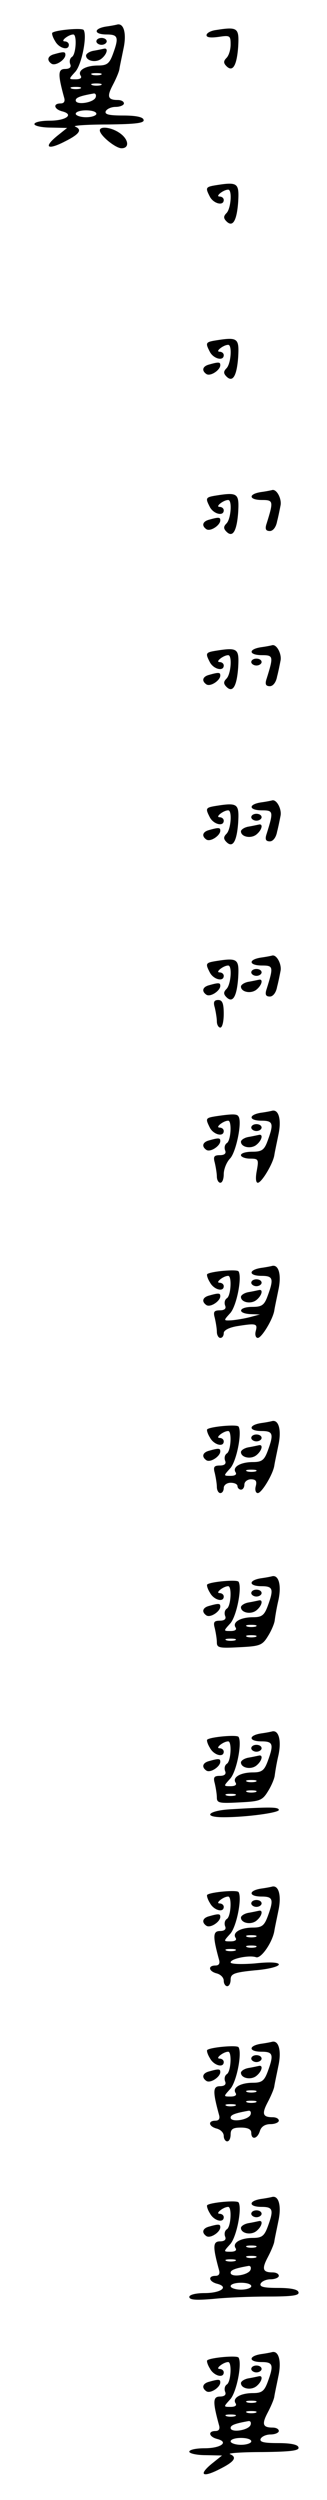 <?xml version="1.0" standalone="no"?>
<!DOCTYPE svg PUBLIC "-//W3C//DTD SVG 20010904//EN"
 "http://www.w3.org/TR/2001/REC-SVG-20010904/DTD/svg10.dtd">
<svg version="1.0" xmlns="http://www.w3.org/2000/svg"
 width="95pt" height="725pt" viewBox="0 0 95 725"
 preserveAspectRatio="xMidYMid meet">
<g transform="translate(0,725) scale(0.1,-0.1)"
fill="#000000" stroke="none">
<path d="M308 7173 c-37 -6 -36 -23 2 -23 33 0 36 -8 18 -57 -10 -27 -17 -33
-43 -33 -36 0 -60 -14 -51 -29 5 -7 -1 -11 -14 -11 -21 0 -21 0 -2 21 19 19
36 105 25 122 -4 7 -82 0 -91 -8 -2 -2 1 -13 8 -24 11 -21 40 -29 40 -11 0 6
-6 10 -12 10 -14 0 11 20 25 20 11 0 8 -58 -4 -65 -6 -4 -8 -13 -5 -21 4 -9
-2 -14 -15 -14 -21 0 -21 -16 -3 -82 4 -12 0 -18 -10 -18 -23 0 -19 -17 5 -23
35 -9 11 -27 -37 -27 -24 0 -44 -4 -44 -10 0 -5 21 -10 48 -10 l47 -1 -30 -24
c-40 -33 -26 -41 24 -15 42 21 51 34 29 43 -7 3 36 6 95 6 82 1 108 4 104 14
-2 8 -24 12 -59 12 -41 0 -54 3 -51 12 3 7 16 13 29 13 13 0 24 5 24 10 0 6
-8 10 -18 10 -29 0 -32 10 -14 44 9 17 18 38 19 46 1 8 7 35 12 60 9 42 1 73
-18 69 -3 -1 -18 -4 -33 -6z m-15 -140 c-7 -2 -19 -2 -25 0 -7 3 -2 5 12 5 14
0 19 -2 13 -5z m0 -30 c-7 -2 -19 -2 -25 0 -7 3 -2 5 12 5 14 0 19 -2 13 -5z
m-60 -10 c-7 -2 -19 -2 -25 0 -7 3 -2 5 12 5 14 0 19 -2 13 -5z m45 -25 c-5
-16 -58 -24 -58 -9 0 8 13 13 53 20 5 0 7 -5 5 -11z m2 -48 c0 -5 -13 -10 -30
-10 -16 0 -30 5 -30 10 0 6 14 10 30 10 17 0 30 -4 30 -10z"/>
<path d="M628 7163 c-16 -2 -28 -9 -28 -15 0 -7 13 -8 35 -5 33 5 35 4 35 -22
0 -15 -5 -32 -12 -39 -9 -9 -9 -15 0 -24 18 -18 30 1 34 57 3 54 -1 58 -64 48z"/>
<path d="M280 7130 c0 -5 7 -10 15 -10 8 0 15 5 15 10 0 6 -7 10 -15 10 -8 0
-15 -4 -15 -10z"/>
<path d="M273 7103 c-13 -2 -23 -9 -23 -14 0 -16 29 -22 45 -9 16 13 20 31 8
29 -5 -1 -18 -4 -30 -6z"/>
<path d="M158 7093 c-20 -5 -23 -18 -8 -28 12 -7 40 12 40 26 0 9 -4 10 -32 2z"/>
<path d="M290 6872 c0 -15 46 -52 63 -52 24 0 21 26 -5 44 -24 17 -58 21 -58
8z"/>
<path d="M628 6713 c-31 -5 -32 -7 -18 -34 11 -20 40 -27 40 -9 0 6 -6 10 -12
10 -14 0 11 20 25 20 12 0 8 -55 -5 -68 -9 -9 -9 -15 0 -24 18 -18 30 1 34 57
3 54 -1 58 -64 48z"/>
<path d="M628 6263 c-31 -5 -32 -7 -18 -34 11 -20 40 -27 40 -9 0 6 -6 10 -12
10 -14 0 11 20 25 20 12 0 8 -55 -5 -68 -9 -9 -9 -15 0 -24 18 -18 30 1 34 57
3 54 -1 58 -64 48z"/>
<path d="M608 6193 c-20 -5 -23 -18 -8 -28 12 -7 40 12 40 26 0 9 -4 10 -32 2z"/>
<path d="M758 5823 c-38 -6 -35 -23 3 -23 33 0 34 -3 14 -67 -6 -17 -3 -23 9
-23 9 0 18 11 21 28 4 15 8 36 10 46 4 19 -11 48 -24 45 -3 -1 -18 -4 -33 -6z"/>
<path d="M628 5813 c-31 -5 -32 -7 -18 -34 11 -20 40 -27 40 -9 0 6 -6 10 -12
10 -14 0 11 20 25 20 12 0 8 -55 -5 -68 -9 -9 -9 -15 0 -24 18 -18 30 1 34 57
3 54 -1 58 -64 48z"/>
<path d="M608 5743 c-20 -5 -23 -18 -8 -28 12 -7 40 12 40 26 0 9 -4 10 -32 2z"/>
<path d="M758 5373 c-38 -6 -35 -23 3 -23 33 0 34 -3 14 -67 -6 -17 -3 -23 9
-23 9 0 18 11 21 28 4 15 8 36 10 46 4 19 -11 48 -24 45 -3 -1 -18 -4 -33 -6z"/>
<path d="M628 5363 c-31 -5 -32 -7 -18 -34 11 -20 40 -27 40 -9 0 6 -6 10 -12
10 -14 0 11 20 25 20 12 0 8 -55 -5 -68 -9 -9 -9 -15 0 -24 18 -18 30 1 34 57
3 54 -1 58 -64 48z"/>
<path d="M730 5330 c0 -5 7 -10 15 -10 8 0 15 5 15 10 0 6 -7 10 -15 10 -8 0
-15 -4 -15 -10z"/>
<path d="M608 5293 c-20 -5 -23 -18 -8 -28 12 -7 40 12 40 26 0 9 -4 10 -32 2z"/>
<path d="M758 4923 c-38 -6 -35 -23 3 -23 33 0 34 -3 14 -67 -6 -17 -3 -23 9
-23 9 0 18 11 21 28 4 15 8 36 10 46 4 19 -11 48 -24 45 -3 -1 -18 -4 -33 -6z"/>
<path d="M628 4913 c-31 -5 -32 -7 -18 -34 11 -20 40 -27 40 -9 0 6 -6 10 -12
10 -14 0 11 20 25 20 12 0 8 -55 -5 -68 -9 -9 -9 -15 0 -24 18 -18 30 1 34 57
3 54 -1 58 -64 48z"/>
<path d="M730 4880 c0 -5 7 -10 15 -10 8 0 15 5 15 10 0 6 -7 10 -15 10 -8 0
-15 -4 -15 -10z"/>
<path d="M723 4853 c-13 -2 -23 -9 -23 -14 0 -16 29 -22 45 -9 16 13 20 31 8
29 -5 -1 -18 -4 -30 -6z"/>
<path d="M608 4843 c-20 -5 -23 -18 -8 -28 12 -7 40 12 40 26 0 9 -4 10 -32 2z"/>
<path d="M758 4473 c-38 -6 -35 -23 3 -23 33 0 34 -3 14 -67 -6 -17 -3 -23 9
-23 9 0 18 11 21 28 4 15 8 36 10 46 4 19 -11 48 -24 45 -3 -1 -18 -4 -33 -6z"/>
<path d="M628 4463 c-31 -5 -32 -7 -18 -34 11 -20 40 -27 40 -9 0 6 -6 10 -12
10 -14 0 11 20 25 20 12 0 8 -55 -5 -68 -9 -9 -9 -15 0 -24 18 -18 30 1 34 57
3 54 -1 58 -64 48z"/>
<path d="M730 4430 c0 -5 7 -10 15 -10 8 0 15 5 15 10 0 6 -7 10 -15 10 -8 0
-15 -4 -15 -10z"/>
<path d="M723 4403 c-13 -2 -23 -9 -23 -14 0 -16 29 -22 45 -9 16 13 20 31 8
29 -5 -1 -18 -4 -30 -6z"/>
<path d="M608 4393 c-20 -5 -23 -18 -8 -28 12 -7 40 12 40 26 0 9 -4 10 -32 2z"/>
<path d="M624 4328 c3 -13 6 -31 6 -40 0 -10 5 -18 10 -18 6 0 10 18 10 40 0
30 -4 40 -16 40 -12 0 -15 -6 -10 -22z"/>
<path d="M758 4023 c-37 -6 -36 -23 2 -23 33 0 36 -8 18 -57 -10 -28 -17 -33
-45 -33 -18 0 -33 -4 -33 -10 0 -5 12 -10 26 -10 25 0 26 -2 20 -35 -4 -21 -3
-35 3 -35 11 0 44 55 48 80 1 8 7 35 12 60 9 42 1 73 -18 69 -3 -1 -18 -4 -33
-6z"/>
<path d="M628 4013 c-31 -5 -32 -6 -18 -34 11 -20 40 -27 40 -9 0 6 -6 10 -12
10 -14 0 11 20 25 20 11 0 8 -58 -4 -65 -6 -4 -8 -13 -5 -21 4 -9 -2 -14 -15
-14 -17 0 -20 -4 -15 -22 3 -13 6 -31 6 -40 0 -10 5 -18 10 -18 6 0 10 11 10
25 0 14 8 35 19 46 17 19 35 105 24 121 -4 8 -17 8 -65 1z"/>
<path d="M730 3980 c0 -5 7 -10 15 -10 8 0 15 5 15 10 0 6 -7 10 -15 10 -8 0
-15 -4 -15 -10z"/>
<path d="M723 3953 c-13 -2 -23 -9 -23 -14 0 -16 29 -22 45 -9 16 13 20 31 8
29 -5 -1 -18 -4 -30 -6z"/>
<path d="M608 3943 c-20 -5 -23 -18 -8 -28 12 -7 40 12 40 26 0 9 -4 10 -32 2z"/>
<path d="M758 3573 c-37 -6 -36 -23 2 -23 33 0 36 -8 18 -57 -10 -28 -17 -33
-45 -33 -40 0 -45 -19 -5 -21 l27 -1 -30 -8 c-16 -4 -40 -8 -53 -9 -23 -1 -23
-1 -4 20 19 19 36 105 25 122 -4 7 -82 0 -91 -8 -2 -2 1 -13 8 -24 11 -21 40
-29 40 -11 0 6 -6 10 -12 10 -14 0 11 20 25 20 11 0 8 -58 -4 -65 -6 -4 -8
-13 -5 -21 4 -9 -2 -14 -15 -14 -17 0 -20 -4 -15 -22 3 -13 6 -31 6 -40 0 -10
5 -18 10 -18 6 0 10 6 10 14 0 8 15 16 38 20 56 9 61 8 55 -14 -3 -11 0 -20 6
-20 11 0 44 54 48 80 1 8 7 35 12 60 9 42 1 73 -18 69 -3 -1 -18 -4 -33 -6z"/>
<path d="M730 3530 c0 -5 7 -10 15 -10 8 0 15 5 15 10 0 6 -7 10 -15 10 -8 0
-15 -4 -15 -10z"/>
<path d="M723 3503 c-13 -2 -23 -9 -23 -14 0 -16 29 -22 45 -9 16 13 20 31 8
29 -5 -1 -18 -4 -30 -6z"/>
<path d="M608 3493 c-20 -5 -23 -18 -8 -28 12 -7 40 12 40 26 0 9 -4 10 -32 2z"/>
<path d="M758 3123 c-37 -6 -36 -23 2 -23 33 0 36 -8 18 -57 -10 -27 -17 -33
-43 -33 -36 0 -60 -14 -51 -29 5 -7 -1 -11 -14 -11 -21 0 -21 0 -2 21 19 19
36 105 25 122 -4 7 -82 0 -91 -8 -2 -2 1 -13 8 -24 11 -21 40 -29 40 -11 0 6
-6 10 -12 10 -14 0 11 20 25 20 11 0 8 -58 -4 -65 -6 -4 -8 -13 -5 -21 4 -9
-2 -14 -15 -14 -17 0 -20 -4 -15 -22 3 -13 6 -31 6 -40 0 -10 5 -18 10 -18 6
0 10 7 10 15 0 8 9 15 20 15 11 0 20 -4 20 -10 0 -5 5 -10 10 -10 6 0 10 7 10
15 0 8 9 15 19 15 14 0 18 -5 14 -20 -3 -11 0 -20 6 -20 11 0 44 54 48 80 1 8
7 35 12 60 9 42 1 73 -18 69 -3 -1 -18 -4 -33 -6z m-15 -140 c-7 -2 -19 -2
-25 0 -7 3 -2 5 12 5 14 0 19 -2 13 -5z"/>
<path d="M730 3080 c0 -5 7 -10 15 -10 8 0 15 5 15 10 0 6 -7 10 -15 10 -8 0
-15 -4 -15 -10z"/>
<path d="M723 3053 c-13 -2 -23 -9 -23 -14 0 -16 29 -22 45 -9 16 13 20 31 8
29 -5 -1 -18 -4 -30 -6z"/>
<path d="M608 3043 c-20 -5 -23 -18 -8 -28 12 -7 40 12 40 26 0 9 -4 10 -32 2z"/>
<path d="M758 2673 c-37 -6 -36 -23 2 -23 33 0 36 -8 18 -57 -10 -27 -17 -33
-43 -33 -36 0 -60 -14 -51 -29 5 -7 -1 -11 -14 -11 -21 0 -21 0 -2 21 19 19
36 105 25 122 -4 7 -82 0 -91 -8 -2 -2 1 -13 8 -24 11 -21 40 -29 40 -11 0 6
-6 10 -12 10 -14 0 11 20 25 20 11 0 8 -58 -4 -65 -6 -4 -8 -13 -5 -21 4 -9
-2 -14 -15 -14 -17 0 -20 -4 -15 -22 3 -13 6 -31 6 -41 0 -16 8 -17 65 -14 60
3 67 5 84 33 10 16 18 36 19 44 1 8 5 35 11 60 9 42 1 73 -18 69 -3 -1 -18 -4
-33 -6z m-15 -140 c-7 -2 -19 -2 -25 0 -7 3 -2 5 12 5 14 0 19 -2 13 -5z m0
-30 c-7 -2 -19 -2 -25 0 -7 3 -2 5 12 5 14 0 19 -2 13 -5z m-60 -10 c-7 -2
-19 -2 -25 0 -7 3 -2 5 12 5 14 0 19 -2 13 -5z"/>
<path d="M730 2630 c0 -5 7 -10 15 -10 8 0 15 5 15 10 0 6 -7 10 -15 10 -8 0
-15 -4 -15 -10z"/>
<path d="M723 2603 c-13 -2 -23 -9 -23 -14 0 -16 29 -22 45 -9 16 13 20 31 8
29 -5 -1 -18 -4 -30 -6z"/>
<path d="M608 2593 c-20 -5 -23 -18 -8 -28 12 -7 40 12 40 26 0 9 -4 10 -32 2z"/>
<path d="M758 2223 c-37 -6 -36 -23 2 -23 33 0 36 -8 18 -57 -10 -27 -17 -33
-43 -33 -36 0 -60 -14 -51 -29 5 -7 -1 -11 -14 -11 -21 0 -21 0 -2 21 19 19
36 105 25 122 -4 7 -82 0 -91 -8 -2 -2 1 -13 8 -24 11 -21 40 -29 40 -11 0 6
-6 10 -12 10 -14 0 11 20 25 20 11 0 8 -58 -4 -65 -6 -4 -8 -13 -5 -21 4 -9
-2 -14 -15 -14 -17 0 -20 -4 -15 -22 3 -13 6 -31 6 -41 0 -16 8 -17 65 -14 60
3 67 5 84 33 10 16 18 36 19 44 1 8 5 35 11 60 9 42 1 73 -18 69 -3 -1 -18 -4
-33 -6z m-15 -140 c-7 -2 -19 -2 -25 0 -7 3 -2 5 12 5 14 0 19 -2 13 -5z m0
-30 c-7 -2 -19 -2 -25 0 -7 3 -2 5 12 5 14 0 19 -2 13 -5z m-60 -10 c-7 -2
-19 -2 -25 0 -7 3 -2 5 12 5 14 0 19 -2 13 -5z"/>
<path d="M730 2180 c0 -5 7 -10 15 -10 8 0 15 5 15 10 0 6 -7 10 -15 10 -8 0
-15 -4 -15 -10z"/>
<path d="M723 2153 c-13 -2 -23 -9 -23 -14 0 -16 29 -22 45 -9 16 13 20 31 8
29 -5 -1 -18 -4 -30 -6z"/>
<path d="M608 2143 c-20 -5 -23 -18 -8 -28 12 -7 40 12 40 26 0 9 -4 10 -32 2z"/>
<path d="M668 2003 c-64 -4 -80 -23 -19 -23 67 0 161 13 161 21 0 9 -25 9
-142 2z"/>
<path d="M758 1773 c-37 -6 -36 -23 2 -23 33 0 36 -8 18 -57 -10 -27 -17 -33
-43 -33 -36 0 -60 -14 -51 -29 5 -7 -1 -11 -14 -11 -21 0 -21 0 -2 21 19 19
36 105 25 122 -4 7 -82 0 -91 -8 -2 -2 1 -13 8 -24 11 -21 40 -29 40 -11 0 6
-6 10 -12 10 -14 0 11 20 25 20 11 0 8 -58 -4 -65 -6 -4 -8 -13 -5 -21 4 -9
-2 -14 -15 -14 -21 0 -21 -16 -3 -82 4 -12 0 -18 -10 -18 -23 0 -20 -17 4 -23
11 -3 20 -12 20 -21 0 -9 5 -16 10 -16 6 0 10 9 10 19 0 17 10 21 70 27 39 3
70 11 70 17 0 6 -25 8 -70 3 -39 -3 -70 -2 -70 3 0 11 55 22 74 15 14 -5 47
42 53 76 1 8 7 35 12 60 9 42 1 73 -18 69 -3 -1 -18 -4 -33 -6z m-15 -140 c-7
-2 -19 -2 -25 0 -7 3 -2 5 12 5 14 0 19 -2 13 -5z m0 -30 c-7 -2 -19 -2 -25 0
-7 3 -2 5 12 5 14 0 19 -2 13 -5z m-60 -10 c-7 -2 -19 -2 -25 0 -7 3 -2 5 12
5 14 0 19 -2 13 -5z"/>
<path d="M730 1730 c0 -5 7 -10 15 -10 8 0 15 5 15 10 0 6 -7 10 -15 10 -8 0
-15 -4 -15 -10z"/>
<path d="M723 1703 c-13 -2 -23 -9 -23 -14 0 -16 29 -22 45 -9 16 13 20 31 8
29 -5 -1 -18 -4 -30 -6z"/>
<path d="M608 1693 c-20 -5 -23 -18 -8 -28 12 -7 40 12 40 26 0 9 -4 10 -32 2z"/>
<path d="M758 1323 c-37 -6 -36 -23 2 -23 33 0 36 -8 18 -57 -10 -27 -17 -33
-43 -33 -36 0 -60 -14 -51 -29 5 -7 -1 -11 -14 -11 -21 0 -21 0 -2 21 19 19
36 105 25 122 -4 7 -82 0 -91 -8 -2 -2 1 -13 8 -24 11 -21 40 -29 40 -11 0 6
-6 10 -12 10 -14 0 11 20 25 20 11 0 8 -58 -4 -65 -6 -4 -8 -13 -5 -21 4 -9
-2 -14 -15 -14 -21 0 -21 -16 -3 -82 4 -12 0 -18 -10 -18 -23 0 -20 -17 4 -23
11 -3 20 -12 20 -21 0 -9 5 -16 10 -16 6 0 10 9 10 20 0 16 7 20 30 20 20 0
30 -5 30 -15 0 -22 18 -18 25 5 4 13 15 20 31 20 13 0 24 5 24 10 0 6 -8 10
-18 10 -29 0 -32 10 -14 44 9 17 18 38 19 46 1 8 7 35 12 60 9 42 1 73 -18 69
-3 -1 -18 -4 -33 -6z m-15 -140 c-7 -2 -19 -2 -25 0 -7 3 -2 5 12 5 14 0 19
-2 13 -5z m0 -30 c-7 -2 -19 -2 -25 0 -7 3 -2 5 12 5 14 0 19 -2 13 -5z m-60
-10 c-7 -2 -19 -2 -25 0 -7 3 -2 5 12 5 14 0 19 -2 13 -5z m45 -25 c-5 -16
-58 -24 -58 -9 0 8 13 13 53 20 5 0 7 -5 5 -11z"/>
<path d="M730 1280 c0 -5 7 -10 15 -10 8 0 15 5 15 10 0 6 -7 10 -15 10 -8 0
-15 -4 -15 -10z"/>
<path d="M723 1253 c-13 -2 -23 -9 -23 -14 0 -16 29 -22 45 -9 16 13 20 31 8
29 -5 -1 -18 -4 -30 -6z"/>
<path d="M608 1243 c-20 -5 -23 -18 -8 -28 12 -7 40 12 40 26 0 9 -4 10 -32 2z"/>
<path d="M758 873 c-37 -6 -36 -23 2 -23 33 0 36 -8 18 -57 -10 -27 -17 -33
-43 -33 -36 0 -60 -14 -51 -29 5 -7 -1 -11 -14 -11 -21 0 -21 0 -2 21 19 19
36 105 25 122 -4 7 -82 0 -91 -8 -2 -2 1 -13 8 -24 11 -21 40 -29 40 -11 0 6
-6 10 -12 10 -14 0 11 20 25 20 11 0 8 -58 -4 -65 -6 -4 -8 -13 -5 -21 4 -9
-2 -14 -15 -14 -21 0 -21 -16 -3 -82 4 -12 0 -18 -10 -18 -23 0 -19 -17 5 -23
35 -9 11 -27 -37 -27 -26 0 -44 -5 -44 -11 0 -9 20 -10 68 -6 37 4 109 7 160
7 71 0 93 3 89 13 -2 8 -24 12 -59 12 -41 0 -54 3 -51 12 3 7 16 13 29 13 13
0 24 5 24 10 0 6 -8 10 -18 10 -29 0 -32 10 -14 44 9 17 18 38 19 46 1 8 7 35
12 60 9 42 1 73 -18 69 -3 -1 -18 -4 -33 -6z m-15 -140 c-7 -2 -19 -2 -25 0
-7 3 -2 5 12 5 14 0 19 -2 13 -5z m0 -30 c-7 -2 -19 -2 -25 0 -7 3 -2 5 12 5
14 0 19 -2 13 -5z m-60 -10 c-7 -2 -19 -2 -25 0 -7 3 -2 5 12 5 14 0 19 -2 13
-5z m45 -25 c-5 -16 -58 -24 -58 -9 0 8 13 13 53 20 5 0 7 -5 5 -11z m2 -48
c0 -5 -13 -10 -30 -10 -16 0 -30 5 -30 10 0 6 14 10 30 10 17 0 30 -4 30 -10z"/>
<path d="M730 830 c0 -5 7 -10 15 -10 8 0 15 5 15 10 0 6 -7 10 -15 10 -8 0
-15 -4 -15 -10z"/>
<path d="M723 803 c-13 -2 -23 -9 -23 -14 0 -16 29 -22 45 -9 16 13 20 31 8
29 -5 -1 -18 -4 -30 -6z"/>
<path d="M608 793 c-20 -5 -23 -18 -8 -28 12 -7 40 12 40 26 0 9 -4 10 -32 2z"/>
<path d="M758 423 c-37 -6 -36 -23 2 -23 33 0 36 -8 18 -57 -10 -27 -17 -33
-43 -33 -36 0 -60 -14 -51 -29 5 -7 -1 -11 -14 -11 -21 0 -21 0 -2 21 19 19
36 105 25 122 -4 7 -82 0 -91 -8 -2 -2 1 -13 8 -24 11 -21 40 -29 40 -11 0 6
-6 10 -12 10 -14 0 11 20 25 20 11 0 8 -58 -4 -65 -6 -4 -8 -13 -5 -21 4 -9
-2 -14 -15 -14 -21 0 -21 -16 -3 -82 4 -12 0 -18 -10 -18 -23 0 -19 -17 5 -23
35 -9 11 -27 -37 -27 -24 0 -44 -4 -44 -10 0 -5 21 -10 48 -10 l47 -1 -30 -24
c-40 -33 -26 -41 24 -15 42 21 51 34 29 43 -7 3 36 6 95 6 82 1 108 4 104 14
-2 8 -24 12 -59 12 -41 0 -54 3 -51 12 3 7 16 13 29 13 13 0 24 5 24 10 0 6
-8 10 -18 10 -29 0 -32 10 -14 44 9 17 18 38 19 46 1 8 7 35 12 60 9 42 1 73
-18 69 -3 -1 -18 -4 -33 -6z m-15 -140 c-7 -2 -19 -2 -25 0 -7 3 -2 5 12 5 14
0 19 -2 13 -5z m0 -30 c-7 -2 -19 -2 -25 0 -7 3 -2 5 12 5 14 0 19 -2 13 -5z
m-60 -10 c-7 -2 -19 -2 -25 0 -7 3 -2 5 12 5 14 0 19 -2 13 -5z m45 -25 c-5
-16 -58 -24 -58 -9 0 8 13 13 53 20 5 0 7 -5 5 -11z m2 -48 c0 -5 -13 -10 -30
-10 -16 0 -30 5 -30 10 0 6 14 10 30 10 17 0 30 -4 30 -10z"/>
<path d="M730 380 c0 -5 7 -10 15 -10 8 0 15 5 15 10 0 6 -7 10 -15 10 -8 0
-15 -4 -15 -10z"/>
<path d="M723 353 c-13 -2 -23 -9 -23 -14 0 -16 29 -22 45 -9 16 13 20 31 8
29 -5 -1 -18 -4 -30 -6z"/>
<path d="M608 343 c-20 -5 -23 -18 -8 -28 12 -7 40 12 40 26 0 9 -4 10 -32 2z"/>
</g>
</svg>
